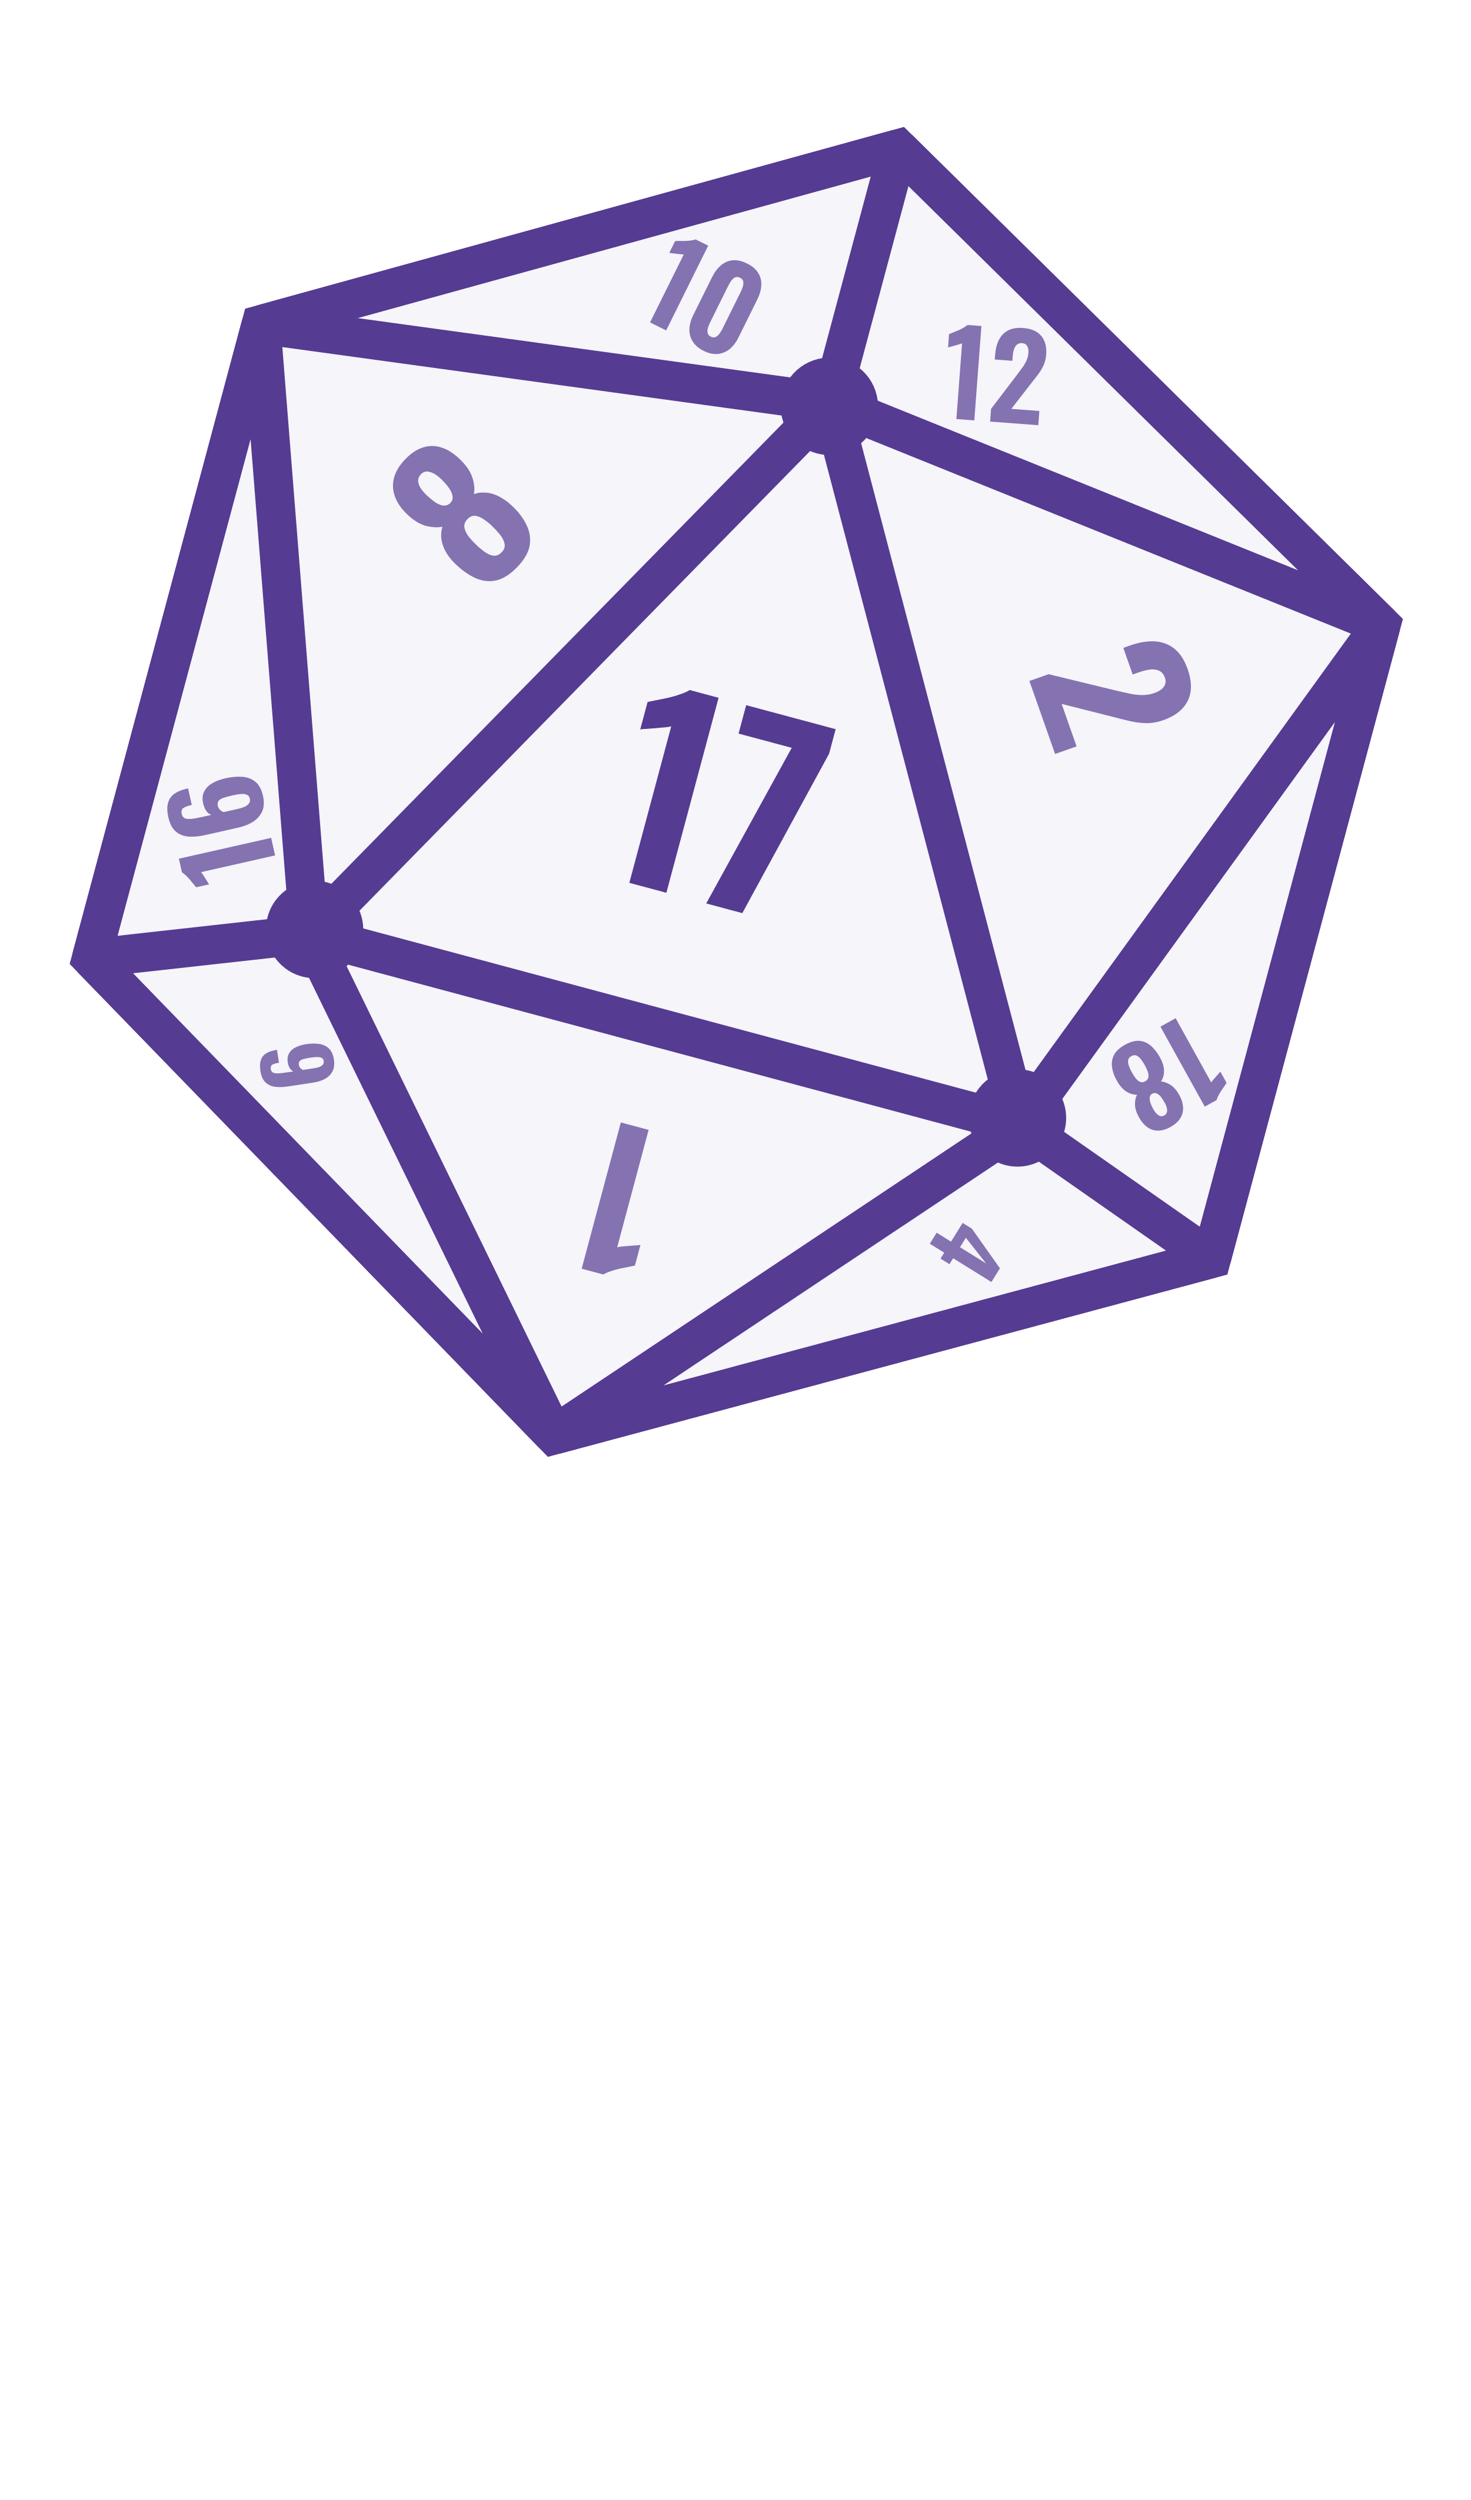 <svg width="378" height="642" viewBox="0 0 378 642" fill="none" xmlns="http://www.w3.org/2000/svg">
<path d="M354.922 160.459L230.843 38.179L67.076 83.331L23.465 246.09L142.327 368.525L311.311 323.218L354.922 160.459Z" fill="#F5F5FA" stroke="#553B92" stroke-width="10"/>
<path d="M213.373 103.379L262.042 288.793M213.373 103.379L354.922 160.459M213.373 103.379L230.843 38.179M213.373 103.379L67.076 83.331M213.373 103.379L79.482 239.876M262.042 288.793L354.922 160.459M262.042 288.793L79.482 239.876M262.042 288.793L142.327 368.525M262.042 288.793L311.311 323.218M354.922 160.459L230.843 38.179M354.922 160.459L311.311 323.218M230.843 38.179L67.076 83.331M311.311 323.218L142.327 368.525M142.327 368.525L23.465 246.09M142.327 368.525L79.482 239.876M23.465 246.09L67.076 83.331M23.465 246.09L79.482 239.876M67.076 83.331L79.482 239.876" stroke="#553B92" stroke-width="10"/>
<circle cx="213.114" cy="104.344" r="9.5" transform="rotate(15 213.114 104.344)" stroke="#553B92" stroke-width="6"/>
<circle cx="261.465" cy="287.087" r="9.5" transform="rotate(15 261.465 287.087)" stroke="#553B92" stroke-width="6"/>
<circle cx="80.837" cy="238.684" r="9.5" transform="rotate(15 80.837 238.684)" stroke="#553B92" stroke-width="6"/>
<g filter="url(#filter0_d_17_912)">
<path d="M161.717 226.711L172.483 186.529C172.057 186.635 171.481 186.724 170.756 186.795C170.082 186.835 169.336 186.9 168.517 186.99C167.709 187.038 166.942 187.098 166.216 187.168C165.502 187.198 164.937 187.245 164.522 187.311L166.41 180.263C166.971 180.149 167.719 179.996 168.653 179.804C169.629 179.624 170.657 179.414 171.738 179.173C172.818 178.932 173.848 178.634 174.827 178.278C175.847 177.933 176.65 177.574 177.236 177.201L184.654 179.189L171.237 229.262L161.717 226.711ZM181.477 232.006L203.449 192.043L189.787 188.382L191.741 181.088L214.738 187.25L213.049 193.555L190.75 234.491L181.477 232.006Z" fill="#553B92"/>
</g>
<g opacity="0.7">
<path d="M70.69 219.669L51.668 223.963C51.806 224.116 51.968 224.336 52.156 224.622C52.319 224.892 52.509 225.188 52.725 225.508C52.921 225.833 53.113 226.138 53.3 226.424C53.468 226.714 53.611 226.938 53.729 227.096L50.393 227.849C50.223 227.641 49.996 227.364 49.713 227.018C49.426 226.653 49.114 226.272 48.779 225.876C48.443 225.48 48.095 225.118 47.734 224.789C47.368 224.441 47.044 224.186 46.762 224.025L45.969 220.513L69.673 215.163L70.69 219.669ZM67.573 204.36C67.912 205.863 67.858 207.167 67.41 208.272C66.939 209.363 66.168 210.265 65.099 210.977C64.025 211.671 62.737 212.187 61.235 212.526L52.807 214.429C51.266 214.776 49.841 214.914 48.533 214.84C47.22 214.747 46.109 214.321 45.2 213.562C44.29 212.804 43.644 211.576 43.261 209.879C42.931 208.416 42.903 207.202 43.177 206.238C43.428 205.259 43.958 204.473 44.767 203.88C45.577 203.287 46.635 202.843 47.942 202.548C48 202.535 48.069 202.52 48.147 202.502C48.201 202.469 48.257 202.446 48.316 202.433L49.28 206.706C48.285 206.93 47.566 207.195 47.122 207.5C46.678 207.805 46.54 208.329 46.708 209.07C46.813 209.538 47.043 209.876 47.398 210.083C47.748 210.271 48.287 210.344 49.016 210.302C49.72 210.246 50.678 210.081 51.887 209.808L54.316 209.26C53.83 209.103 53.41 208.787 53.057 208.314C52.699 207.82 52.432 207.224 52.254 206.527C51.933 205.287 51.991 204.228 52.429 203.35C52.842 202.457 53.538 201.726 54.517 201.156C55.476 200.591 56.609 200.161 57.916 199.866C59.516 199.505 60.984 199.379 62.321 199.487C63.657 199.596 64.783 200.039 65.696 200.817C66.586 201.579 67.212 202.761 67.573 204.36ZM64.194 205.061C64.084 204.574 63.837 204.25 63.452 204.091C63.063 203.912 62.558 203.852 61.935 203.911C61.309 203.95 60.566 204.066 59.708 204.26C58.888 204.445 58.183 204.635 57.591 204.83C56.975 205.01 56.521 205.266 56.227 205.599C55.933 205.932 55.852 206.391 55.984 206.976C56.046 207.249 56.164 207.499 56.338 207.727C56.489 207.939 56.671 208.113 56.887 208.249C57.082 208.389 57.279 208.488 57.477 208.546L61.252 207.694C61.837 207.562 62.382 207.388 62.886 207.171C63.367 206.94 63.733 206.652 63.983 206.308C64.234 205.965 64.304 205.549 64.194 205.061Z" fill="#553B92"/>
</g>
<g opacity="0.7">
<path d="M166.673 290.156L158.598 320.293C158.918 320.213 159.35 320.147 159.894 320.094C160.399 320.063 160.959 320.014 161.573 319.947C162.179 319.911 162.754 319.866 163.299 319.813C163.835 319.791 164.258 319.756 164.57 319.707L163.153 324.992C162.733 325.078 162.172 325.193 161.471 325.336C160.739 325.472 159.968 325.629 159.158 325.81C158.347 325.99 157.575 326.214 156.841 326.481C156.076 326.74 155.474 327.009 155.034 327.289L149.47 325.798L159.533 288.243L166.673 290.156Z" fill="#553B92"/>
</g>
<g opacity="0.7">
<path d="M264.524 174.871L269.459 173.133L286.318 177.222C287.579 177.524 288.777 177.798 289.915 178.042C291.063 178.316 292.184 178.464 293.278 178.486C294.412 178.527 295.537 178.352 296.654 177.958C297.831 177.544 298.642 177.004 299.086 176.339C299.56 175.663 299.649 174.902 299.351 174.057C299.032 173.151 298.531 172.548 297.848 172.245C297.195 171.932 296.429 171.829 295.551 171.935C294.672 172.041 293.75 172.264 292.784 172.604L291.063 173.21L288.656 166.373L290.467 165.736C292.64 164.97 294.689 164.622 296.613 164.691C298.547 164.79 300.238 165.399 301.684 166.518C303.17 167.657 304.333 169.419 305.173 171.803C306.311 175.033 306.321 177.76 305.205 179.985C304.088 182.21 302.006 183.86 298.958 184.933C297.479 185.454 296.026 185.711 294.598 185.705C293.202 185.688 291.782 185.51 290.339 185.17C288.937 184.849 287.468 184.484 285.933 184.075L272.806 180.759L276.649 191.67L271.125 193.615L264.524 174.871Z" fill="#553B92"/>
</g>
<g opacity="0.7">
<path d="M302.099 261.477L311.244 277.96C311.349 277.791 311.509 277.581 311.723 277.329C311.929 277.104 312.152 276.848 312.391 276.561C312.639 276.291 312.87 276.03 313.084 275.778C313.308 275.544 313.477 275.35 313.592 275.198L315.195 278.089C315.049 278.303 314.853 278.588 314.609 278.945C314.348 279.311 314.079 279.703 313.803 280.122C313.526 280.541 313.285 280.962 313.078 281.386C312.854 281.82 312.706 282.19 312.632 282.496L309.589 284.184L298.194 263.643L302.099 261.477ZM289.082 268.3C290.435 267.55 291.662 267.212 292.764 267.285C293.876 267.376 294.876 267.805 295.766 268.572C296.639 269.348 297.417 270.353 298.102 271.587C298.412 272.145 298.652 272.697 298.822 273.244C298.993 273.79 299.089 274.323 299.111 274.841C299.134 275.359 299.085 275.85 298.967 276.314C298.841 276.804 298.631 277.263 298.338 277.691C299.121 277.787 299.925 278.082 300.751 278.574C301.57 279.093 302.302 279.914 302.947 281.037C303.592 282.161 303.945 283.236 304.007 284.263C304.078 285.307 303.846 286.265 303.312 287.136C302.778 288.007 301.937 288.761 300.787 289.399C299.621 290.046 298.535 290.361 297.53 290.343C296.509 290.335 295.582 290.02 294.751 289.398C293.929 288.793 293.212 287.919 292.6 286.777C291.98 285.618 291.666 284.554 291.659 283.585C291.644 282.643 291.817 281.817 292.176 281.11C291.657 281.132 291.165 281.062 290.7 280.9C290.227 280.765 289.776 280.55 289.348 280.257C288.92 279.964 288.519 279.6 288.146 279.166C287.756 278.742 287.406 278.251 287.096 277.693C286.378 276.477 285.937 275.285 285.775 274.115C285.595 272.954 285.761 271.878 286.272 270.887C286.776 269.922 287.713 269.06 289.082 268.3ZM290.7 271.216C290.21 271.488 289.94 271.859 289.891 272.328C289.842 272.798 289.919 273.297 290.124 273.824C290.328 274.352 290.557 274.844 290.81 275.301C291.093 275.851 291.418 276.356 291.784 276.817C292.133 277.286 292.515 277.616 292.93 277.806C293.345 277.996 293.797 277.955 294.287 277.683C294.761 277.42 295.035 277.058 295.111 276.596C295.169 276.144 295.1 275.64 294.903 275.086C294.699 274.558 294.442 274.016 294.132 273.458C293.879 273.001 293.578 272.538 293.229 272.069C292.889 271.616 292.507 271.286 292.083 271.079C291.651 270.899 291.19 270.944 290.7 271.216ZM296.06 280.878C295.722 281.066 295.522 281.343 295.46 281.709C295.38 282.084 295.422 282.537 295.583 283.066C295.744 283.596 296.003 284.182 296.359 284.825C296.762 285.552 297.204 286.069 297.685 286.377C298.158 286.712 298.648 286.738 299.155 286.457C299.662 286.176 299.916 285.737 299.916 285.139C299.909 284.568 299.709 283.928 299.315 283.218C298.958 282.576 298.602 282.033 298.245 281.589C297.881 281.172 297.519 280.898 297.159 280.766C296.781 280.644 296.415 280.681 296.06 280.878Z" fill="#553B92"/>
</g>
<g opacity="0.7">
<path d="M240.692 316.559L244.385 318.852L247.369 314.045L249.733 315.513L256.945 325.701L254.761 329.218L244.932 323.117L243.986 324.641L241.68 323.21L242.626 321.685L238.933 319.393L240.692 316.559ZM248.195 317.86L246.691 320.283L253.413 324.456L248.195 317.86Z" fill="#553B92"/>
</g>
<g opacity="0.7">
<path d="M85.804 272.099C85.982 273.266 85.87 274.26 85.469 275.082C85.049 275.89 84.412 276.538 83.556 277.026C82.697 277.499 81.684 277.824 80.517 278.002L73.969 279.004C72.772 279.187 71.675 279.215 70.678 279.088C69.679 278.946 68.853 278.561 68.198 277.932C67.543 277.303 67.115 276.329 66.914 275.01C66.74 273.874 66.784 272.944 67.046 272.221C67.29 271.486 67.737 270.913 68.388 270.504C69.039 270.094 69.873 269.811 70.888 269.656C70.933 269.649 70.987 269.641 71.047 269.632C71.09 269.61 71.135 269.595 71.18 269.588L71.688 272.908C70.915 273.026 70.35 273.19 69.995 273.399C69.639 273.609 69.505 274.001 69.593 274.577C69.649 274.941 69.806 275.212 70.066 275.389C70.324 275.551 70.732 275.636 71.292 275.644C71.834 275.639 72.575 275.564 73.514 275.42L75.401 275.132C75.038 274.986 74.734 274.722 74.49 274.341C74.243 273.944 74.07 273.474 73.971 272.931C73.793 271.965 73.894 271.159 74.276 270.511C74.64 269.85 75.212 269.328 75.991 268.946C76.755 268.565 77.645 268.297 78.66 268.142C79.903 267.952 81.033 267.934 82.049 268.089C83.066 268.244 83.902 268.643 84.559 269.287C85.199 269.919 85.614 270.856 85.804 272.099ZM83.182 272.453C83.124 272.074 82.952 271.813 82.667 271.671C82.379 271.513 81.996 271.44 81.516 271.451C81.035 271.447 80.461 271.496 79.794 271.598C79.157 271.696 78.608 271.803 78.145 271.92C77.664 272.025 77.303 272.196 77.06 272.435C76.817 272.674 76.731 273.021 76.8 273.475C76.833 273.688 76.909 273.885 77.031 274.068C77.134 274.239 77.264 274.382 77.422 274.497C77.564 274.615 77.709 274.701 77.857 274.756L80.79 274.308C81.245 274.238 81.671 274.134 82.069 273.996C82.449 273.845 82.744 273.645 82.954 273.395C83.164 273.146 83.24 272.832 83.182 272.453Z" fill="#553B92"/>
</g>
<g opacity="0.7">
<path d="M245.761 107.61L247.221 88.165C247.034 88.251 246.777 88.342 246.448 88.438C246.142 88.515 245.804 88.61 245.434 88.722C245.066 88.815 244.718 88.909 244.39 89.005C244.064 89.081 243.808 89.152 243.622 89.218L243.878 85.808C244.127 85.706 244.458 85.57 244.871 85.401C245.305 85.233 245.76 85.047 246.237 84.842C246.714 84.637 247.162 84.41 247.582 84.16C248.022 83.913 248.36 83.677 248.598 83.455L252.188 83.724L250.368 107.956L245.761 107.61ZM254.426 108.261L254.671 105L261.245 96.378C261.735 95.733 262.192 95.115 262.617 94.526C263.063 93.937 263.429 93.333 263.716 92.713C264.025 92.074 264.207 91.386 264.262 90.648C264.321 89.87 264.215 89.27 263.946 88.849C263.679 88.408 263.265 88.166 262.707 88.124C262.109 88.079 261.637 88.215 261.293 88.53C260.95 88.825 260.698 89.237 260.538 89.766C260.378 90.296 260.274 90.88 260.226 91.518L260.141 92.655L255.623 92.316L255.713 91.119C255.821 89.683 256.136 88.423 256.659 87.339C257.201 86.257 257.975 85.442 258.978 84.896C260.004 84.331 261.304 84.108 262.879 84.226C265.013 84.387 266.577 85.066 267.57 86.263C268.563 87.461 268.984 89.067 268.833 91.081C268.759 92.059 268.542 92.955 268.18 93.77C267.819 94.565 267.36 95.333 266.803 96.073C266.268 96.795 265.69 97.544 265.07 98.32L259.875 105L267.085 105.541L266.811 109.191L254.426 108.261Z" fill="#553B92"/>
</g>
<g opacity="0.7">
<path d="M132.894 145.647C131.117 147.491 129.339 148.621 127.559 149.039C125.756 149.434 123.964 149.241 122.185 148.459C120.427 147.654 118.707 146.441 117.025 144.82C116.265 144.087 115.617 143.33 115.082 142.547C114.548 141.765 114.137 140.969 113.85 140.16C113.564 139.351 113.402 138.55 113.365 137.759C113.327 136.922 113.436 136.094 113.692 135.275C112.406 135.502 110.991 135.426 109.445 135.047C107.898 134.623 106.341 133.679 104.776 132.214C103.21 130.749 102.129 129.219 101.534 127.623C100.915 126.005 100.817 124.378 101.24 122.74C101.662 121.103 102.628 119.501 104.138 117.934C105.671 116.344 107.236 115.32 108.834 114.86C110.455 114.378 112.074 114.427 113.691 115.008C115.286 115.567 116.844 116.602 118.366 118.113C119.91 119.646 120.923 121.178 121.404 122.708C121.884 124.192 122.011 125.582 121.786 126.876C122.596 126.589 123.408 126.461 124.223 126.492C125.038 126.476 125.855 126.597 126.674 126.854C127.494 127.11 128.304 127.491 129.105 127.997C129.929 128.48 130.721 129.087 131.481 129.82C133.208 131.395 134.484 133.069 135.308 134.841C136.155 136.591 136.415 138.374 136.086 140.191C135.757 141.962 134.693 143.781 132.894 145.647ZM128.919 141.817C129.563 141.149 129.81 140.431 129.66 139.664C129.51 138.898 129.146 138.146 128.566 137.41C127.987 136.674 127.386 136.006 126.764 135.407C126.049 134.673 125.29 134.031 124.488 133.48C123.708 132.906 122.944 132.569 122.195 132.47C121.446 132.37 120.75 132.655 120.106 133.323C119.484 133.968 119.226 134.674 119.33 135.442C119.457 136.186 119.811 136.949 120.391 137.731C120.97 138.467 121.64 139.201 122.401 139.934C123.023 140.534 123.724 141.121 124.504 141.695C125.261 142.246 126.025 142.583 126.797 142.705C127.568 142.781 128.275 142.485 128.919 141.817ZM115.751 129.126C116.195 128.665 116.378 128.13 116.299 127.52C116.242 126.888 115.957 126.191 115.445 125.431C114.933 124.671 114.24 123.87 113.364 123.026C112.373 122.071 111.423 121.466 110.513 121.211C109.602 120.911 108.814 121.107 108.148 121.798C107.481 122.489 107.293 123.308 107.582 124.253C107.87 125.153 108.498 126.069 109.466 127.002C110.341 127.845 111.169 128.532 111.948 129.06C112.726 129.544 113.433 129.803 114.067 129.836C114.724 129.847 115.285 129.61 115.751 129.126Z" fill="#553B92"/>
</g>
<g opacity="0.7">
<path d="M167.045 82.797L175.711 65.329C175.506 65.338 175.233 65.326 174.893 65.291C174.58 65.247 174.231 65.208 173.846 65.173C173.47 65.121 173.112 65.077 172.772 65.043C172.441 64.99 172.177 64.959 171.98 64.951L173.5 61.887C173.769 61.886 174.126 61.885 174.574 61.884C175.039 61.892 175.531 61.89 176.049 61.88C176.568 61.869 177.069 61.827 177.552 61.754C178.052 61.69 178.455 61.599 178.758 61.482L181.983 63.082L171.183 84.85L167.045 82.797ZM180.85 90.115C179.542 89.466 178.591 88.66 177.998 87.695C177.405 86.731 177.124 85.677 177.156 84.532C177.198 83.369 177.525 82.169 178.138 80.933L182.978 71.178C183.609 69.906 184.366 68.897 185.25 68.152C186.142 67.389 187.151 66.952 188.278 66.841C189.404 66.731 190.64 67.008 191.983 67.675C193.309 68.333 194.26 69.139 194.835 70.095C195.428 71.059 195.691 72.127 195.623 73.299C195.564 74.453 195.219 75.666 194.588 76.938L189.748 86.693C189.134 87.929 188.377 88.916 187.476 89.652C186.584 90.37 185.575 90.785 184.448 90.895C183.321 91.006 182.122 90.746 180.85 90.115ZM182.663 86.46C183.147 86.7 183.572 86.721 183.938 86.523C184.304 86.325 184.625 86.038 184.901 85.662C185.186 85.267 185.418 84.891 185.595 84.532L190.355 74.938C190.551 74.544 190.72 74.114 190.861 73.649C191.021 73.192 191.069 72.758 191.005 72.347C190.95 71.918 190.672 71.579 190.17 71.33C189.668 71.081 189.221 71.06 188.828 71.267C188.462 71.465 188.136 71.761 187.851 72.156C187.584 72.559 187.353 72.958 187.157 73.352L182.397 82.946C182.22 83.304 182.06 83.716 181.918 84.182C181.785 84.629 181.76 85.063 181.842 85.483C181.924 85.903 182.197 86.229 182.663 86.46Z" fill="#553B92"/>
</g>
<defs>
<filter id="filter0_d_17_912" x="154.484" y="174.7" width="60.254" height="62.623" filterUnits="userSpaceOnUse" color-interpolation-filters="sRGB">
<feFlood flood-opacity="0" result="BackgroundImageFix"/>
<feColorMatrix in="SourceAlpha" type="matrix" values="0 0 0 0 0 0 0 0 0 0 0 0 0 0 0 0 0 0 127 0" result="hardAlpha"/>
<feOffset/>
<feComposite in2="hardAlpha" operator="out"/>
<feColorMatrix type="matrix" values="0 0 0 0 0.265 0 0 0 0 0.319 0 0 0 0 0.804 0 0 0 0.8 0"/>
<feBlend mode="normal" in2="BackgroundImageFix" result="effect1_dropShadow_17_912"/>
<feBlend mode="normal" in="SourceGraphic" in2="effect1_dropShadow_17_912" result="shape"/>
</filter>
</defs>
</svg>
